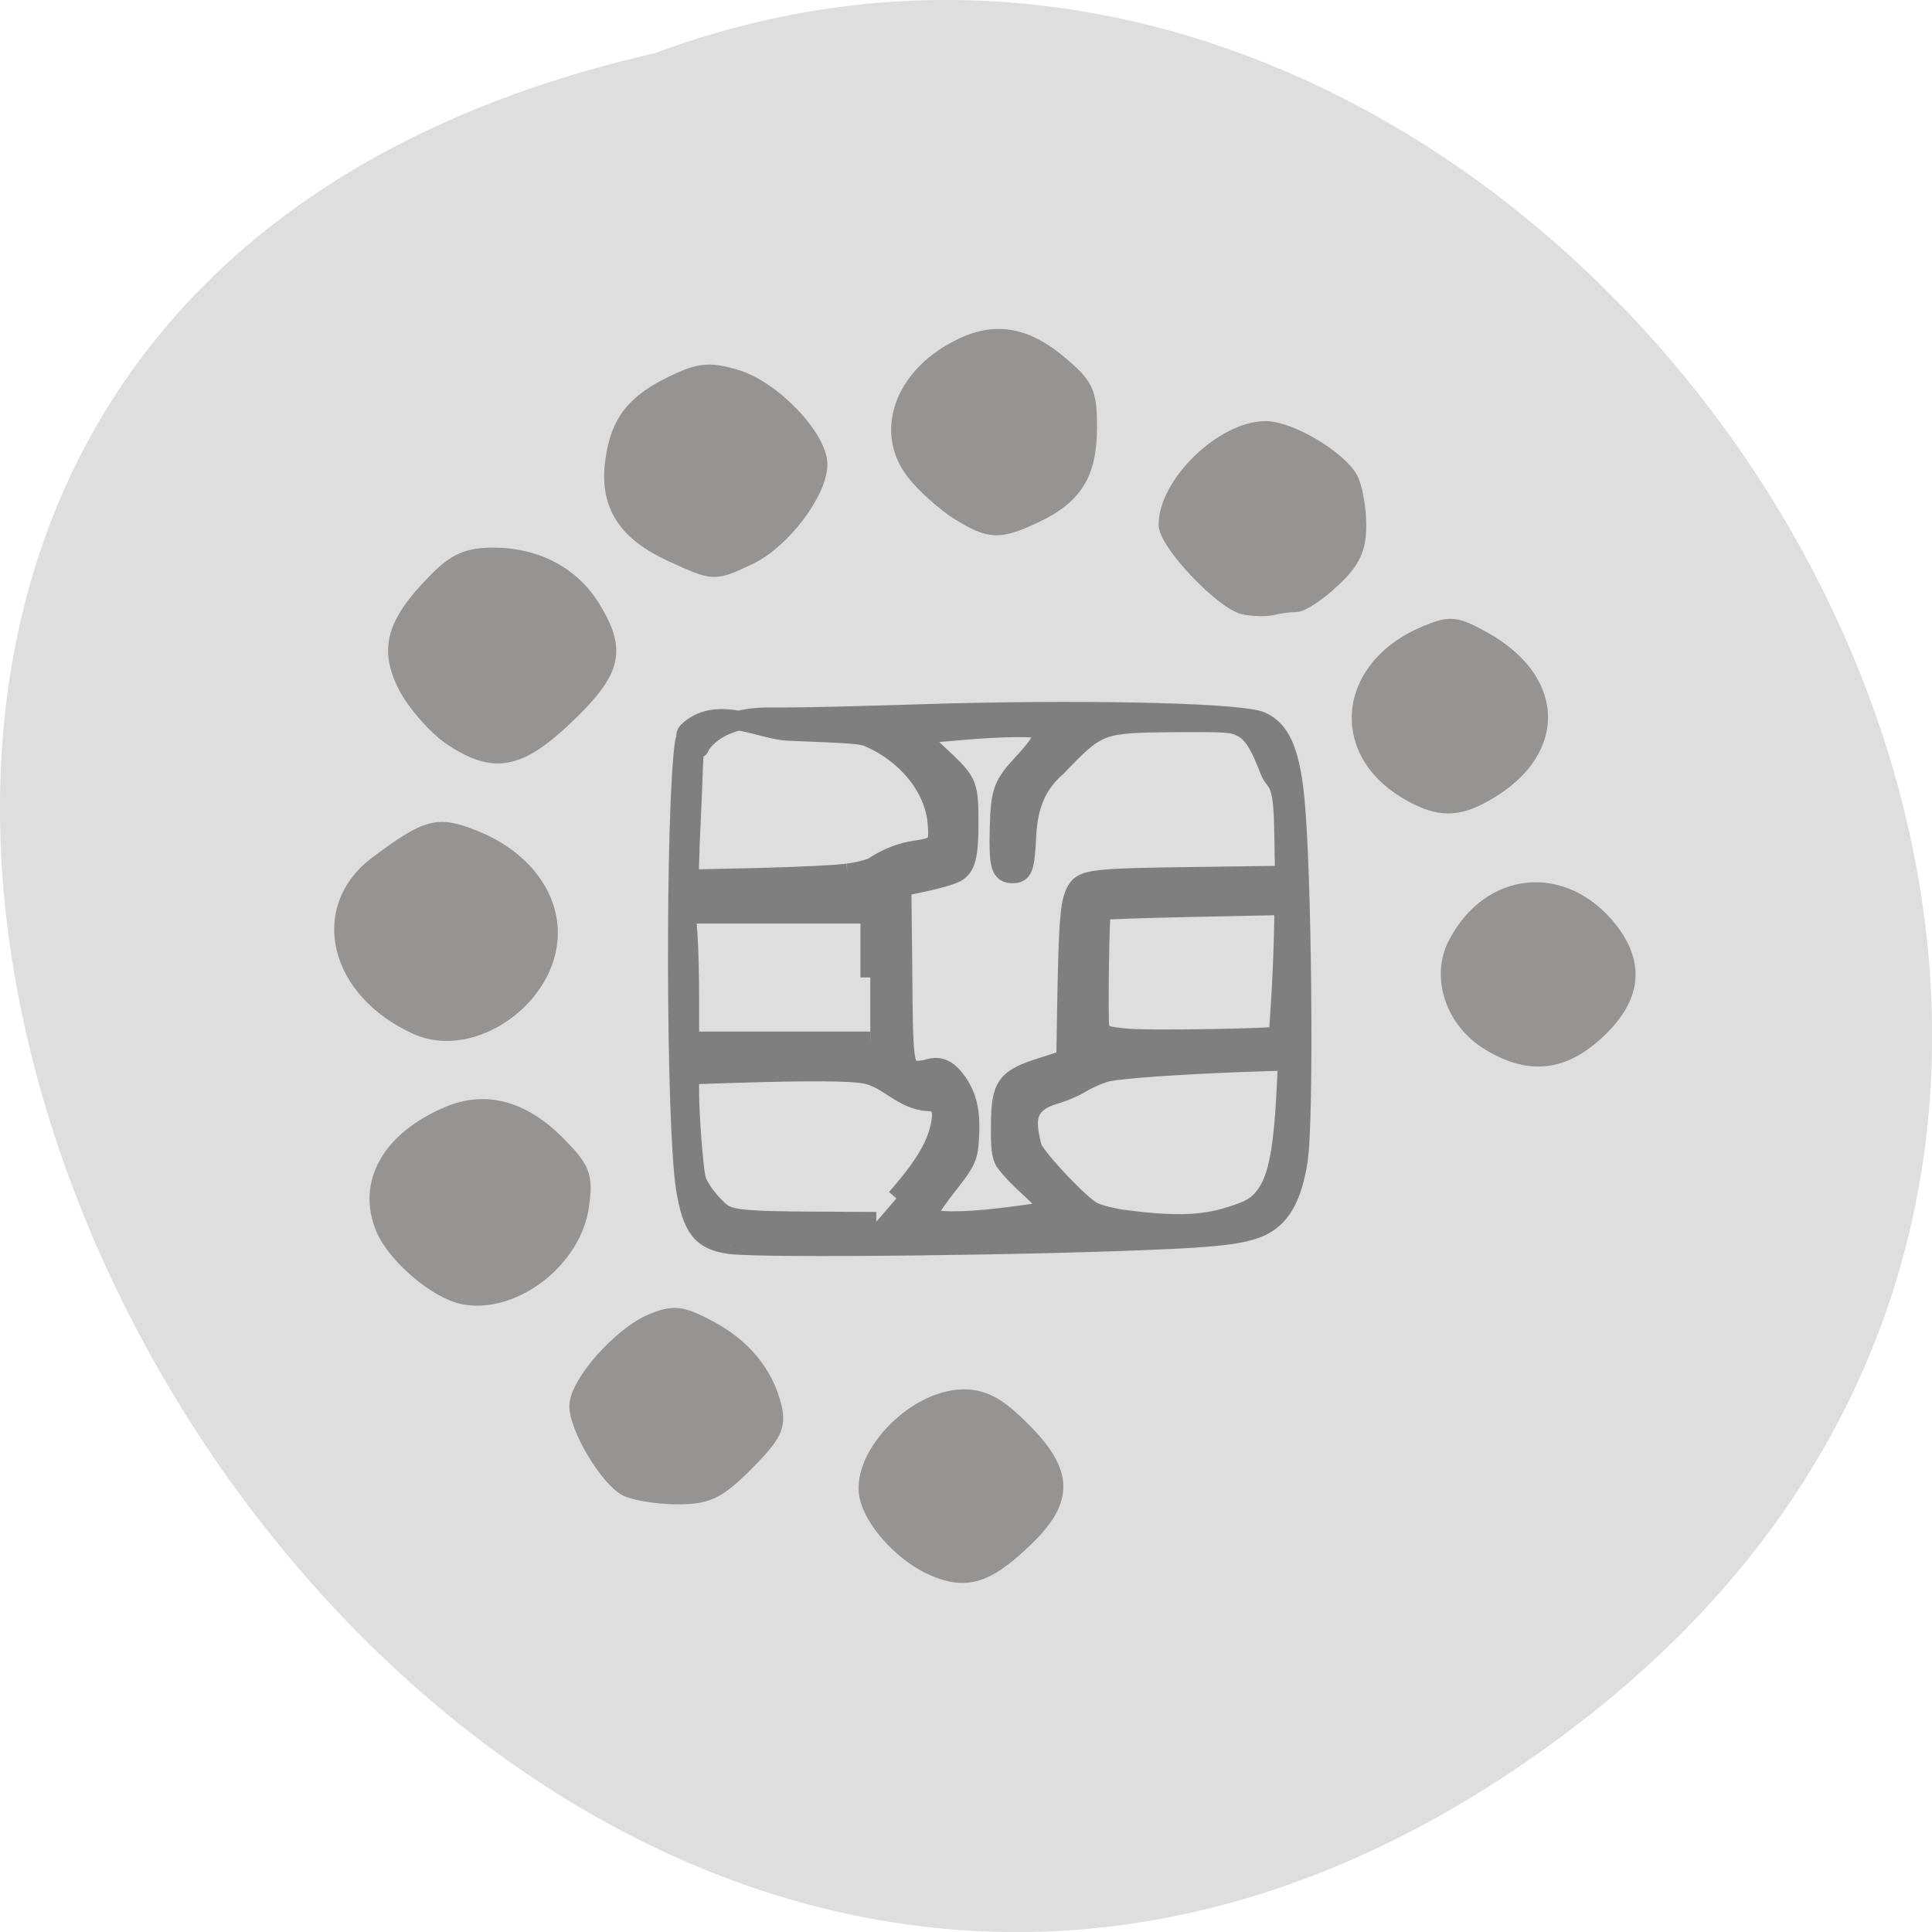 <svg xmlns="http://www.w3.org/2000/svg" viewBox="0 0 24 24"><path d="m 19.656 21.375 c -14.398 11.168 -29.34 -16.645 -11.52 -20.715 c 11.223 -4.168 22.19 12.438 11.52 20.715" fill="#dfdede"/><g transform="scale(0.094)"><g fill="#959492" stroke="#959492" stroke-width="1.858"><path d="m 59.46 97.5 c -2.042 -1.417 -4.667 -4.417 -5.875 -6.708 c -2.583 -5 -1.625 -8.458 3.875 -14.04 c 2.625 -2.708 4.333 -3.458 7.75 -3.458 c 5.667 0 10.5 2.542 13.208 7 c 3.458 5.667 2.833 8.375 -3.375 14.333 c -6.417 6.167 -9.792 6.792 -15.583 2.875"/><path d="m 88.75 73.33 c -6.208 -2.833 -8.625 -6.625 -7.833 -12.417 c 0.708 -5.25 2.792 -7.917 8.292 -10.5 c 3.25 -1.542 4.667 -1.667 8.125 -0.625 c 4.875 1.458 11.08 7.958 11.08 11.583 c 0 3.708 -4.917 10.208 -9.292 12.292 c -4.75 2.25 -4.708 2.25 -10.375 -0.333"/><path d="m 126.67 67.833 c -1.875 -1.167 -4.542 -3.542 -5.917 -5.292 c -4.25 -5.375 -1.708 -12.792 5.708 -16.625 c 4.75 -2.5 8.875 -1.917 13.417 1.833 c 3.708 3.083 4.167 3.958 4.167 8.667 c 0 6.167 -1.875 9.208 -7.083 11.708 c -4.875 2.292 -6.083 2.292 -10.292 -0.292"/><path d="m 164.42 80.29 c -2.875 -0.583 -10.375 -8.5 -10.375 -10.958 c 0 -5.458 7.542 -12.75 13.208 -12.75 c 3.25 0 9.792 3.875 11.292 6.708 c 0.583 1.125 1.083 3.875 1.083 6.125 c 0 3.125 -0.792 4.833 -3.458 7.292 c -1.875 1.792 -4.083 3.25 -4.917 3.25 c -0.792 0 -2.125 0.167 -2.917 0.375 c -0.833 0.25 -2.583 0.208 -3.917 -0.042"/><path d="m 185.67 104.58 c -9.167 -5.583 -7.792 -16.542 2.625 -20.917 c 3.375 -1.417 4.083 -1.333 7.917 0.792 c 10.167 5.75 9.875 15.542 -0.667 20.958 c -3.417 1.75 -5.958 1.542 -9.875 -0.833"/><path d="m 196.71 137.88 c -4.75 -2.875 -6.708 -8.75 -4.417 -13.167 c 4.542 -8.75 14.417 -9.667 20.542 -1.917 c 3.625 4.667 3.125 9.04 -1.583 13.5 c -4.625 4.375 -9.167 4.875 -14.542 1.583"/><path d="m 123.33 207.33 c -3.792 -1.625 -7.667 -5.667 -8.708 -9.08 c -1.667 -5.458 6 -13.708 12.75 -13.708 c 2.667 0 4.667 1.083 7.875 4.333 c 5.75 5.75 5.792 9.417 0.167 14.75 c -4.958 4.75 -7.75 5.583 -12.08 3.708"/><path d="m 82.63 196.75 c -2.583 -1.5 -6.458 -8.08 -6.458 -10.917 c 0 -3.042 5.75 -9.542 9.958 -11.292 c 2.833 -1.167 3.917 -1.083 7.458 0.792 c 4.667 2.417 7.708 6.083 8.792 10.625 c 0.583 2.542 0 3.75 -3.708 7.5 c -3.875 3.833 -5.125 4.417 -9.333 4.417 c -2.667 -0.042 -5.667 -0.542 -6.708 -1.125"/><path d="m 61.13 171.42 c -3.583 -0.75 -9 -5.375 -10.542 -9.04 c -2.5 -6.04 0.792 -11.875 8.542 -15.208 c 4.958 -2.125 9.875 -0.833 14.5 3.75 c 3.458 3.5 3.833 4.375 3.292 8.375 c -0.958 7.292 -9.08 13.5 -15.792 12.13"/><path d="m 55 135.79 c -10.625 -4.833 -13.25 -15.75 -5.208 -21.75 c 6.708 -5 8.04 -5.333 12.958 -3.375 c 6.208 2.5 10.04 7.333 10.04 12.625 c 0 8.625 -10.333 15.875 -17.792 12.5"/></g><path d="m 96.46 164.42 c -3.708 -0.5 -5 -2.125 -5.833 -7.417 c -1.333 -8.5 -1.417 -50 -0.125 -58.958 c 0.167 -1.083 2 1.042 1.875 0.75 c 0 0 1.667 -4.04 9.292 -4 c 5.917 0.042 16.708 -0.333 23.917 -0.542 c 20.375 -0.5 38.708 0 41.13 1.125 c 2.5 1.167 3.708 3.917 4.333 9.833 c 1 9.25 1.333 42.833 0.458 48.21 c -0.708 4.542 -2.125 7.208 -4.583 8.5 c -2 1.042 -5.04 1.5 -12.167 1.833 c -17.208 0.833 -54.08 1.25 -58.29 0.667 m 65.33 -3.417 c 3.292 -0.958 4.333 -1.5 5.458 -3.042 c 1.708 -2.292 2.417 -6.25 2.833 -15.5 l 0.083 -2.292 l -6.292 0.208 c -8.417 0.333 -15.5 0.833 -17.5 1.25 c -0.917 0.208 -2.458 0.875 -3.458 1.458 c -1 0.625 -2.75 1.333 -3.875 1.625 c -3.833 1.292 -3.458 3.708 -2.667 6.958 c 0.708 1.625 6.458 7.708 8.04 8.458 c 0.708 0.375 2.375 0.792 3.667 1 c 6.417 0.875 10.292 0.833 13.708 -0.125 m -43.33 -2.625 c 3.875 -4.417 5.5 -7.208 5.958 -10.375 c 0.208 -1.667 -0.333 -2.458 -1.792 -2.458 c -3.458 -0.25 -5.04 -2.917 -8.208 -3.625 c -1.833 -0.375 -7.542 -0.417 -16.833 -0.125 l -6.5 0.208 v 2.208 c 0 3.208 0.542 10.167 0.875 11.542 c 0.292 1.25 2.042 3.542 3.458 4.583 c 1.167 0.833 3.333 1.042 12.13 1.083 l 8.25 0.042 m 14.75 -0.333 c 3.333 -0.333 7.5 -0.917 8.333 -1.208 c -1.792 -2.417 -4.208 -3.875 -6.125 -6.5 c -0.417 -0.833 -0.542 -1.875 -0.5 -4.625 c 0 -5.333 0.667 -6.25 5.625 -7.792 l 3 -0.958 l 0.167 -9.583 c 0.208 -9.542 0.417 -11.375 1.25 -12.833 c 0.875 -1.417 2.25 -1.583 15.292 -1.75 l 12.208 -0.167 l -0.125 -6.667 c -0.125 -6.125 -1.083 -5.5 -1.75 -6.958 c -0.792 -1.875 -1.792 -5.04 -3.833 -6 c -1.292 -0.625 -1.958 -0.667 -8.875 -0.625 c -9.875 0.083 -10.125 0.167 -15.583 5.875 c -3.167 2.708 -3.833 6.04 -4 9.208 c -0.208 4.208 -0.458 4.875 -1.833 4.875 c -1.542 0 -1.833 -1 -1.708 -5.833 c 0.125 -5.04 0.417 -5.833 3.25 -8.875 c 2.125 -2.292 2.917 -3.708 2.375 -4.25 c -0.417 -0.5 -5.292 -0.458 -11.625 0.125 l -4.917 0.417 l 1.042 1.042 c 0.583 0.542 1.875 1.792 2.917 2.75 c 2.667 2.583 2.875 3.125 2.875 7.875 c 0 4.458 -0.375 5.875 -1.667 6.625 c -0.792 0.417 -2.917 1 -6.04 1.625 l -1.167 0.208 l 0.125 11.167 c 0.083 11.917 0.167 12.75 1.583 13.167 c 0.375 0.083 1.208 0 1.875 -0.208 c 1.542 -0.458 2.667 0.125 3.917 2 c 1.208 1.833 1.625 3.833 1.458 6.875 c -0.167 2.958 -0.25 3.167 -3.625 7.458 c -1.083 1.458 -1.958 2.792 -1.917 3 c 0.25 0.833 2.958 1 8 0.542 m -15.542 -31.958 v -8.417 h -24.333 l 0.208 3 c 0.125 1.667 0.208 5.458 0.208 8.458 v 5.417 h 23.917 m 53.958 -0.708 c 0.417 -5.75 0.708 -11.5 0.75 -17.292 l -12.04 0.25 c -6.583 0.125 -12.08 0.333 -12.167 0.417 c -0.208 0.25 -0.417 14.542 -0.208 15.458 c 0.25 1.042 0.75 1.25 3.958 1.5 c 3.208 0.25 19.417 -0.042 19.708 -0.333 m -56.958 -21.5 c 1.417 -0.167 2.958 -0.583 3.458 -0.875 c 1.667 -1.125 3.667 -1.917 5.542 -2.167 c 2.875 -0.417 3.125 -0.75 2.875 -3.625 c -0.375 -4.708 -4.125 -9.292 -9.292 -11.417 c -0.958 -0.375 -3.375 -0.458 -10.5 -0.75 c -3.333 -0.167 -8.458 -2.958 -12.12 -0.708 c -2.792 1.708 -0.208 1.792 -0.208 1.917 l -0.208 4.417 c -0.083 2.833 -0.25 6.083 -0.375 8.917 l -0.167 5.083 l 9.208 -0.208 c 5.083 -0.125 10.417 -0.375 11.792 -0.583" fill="#7f7f7f" stroke="#7f7f7f" stroke-width="2.597"/></g></svg>